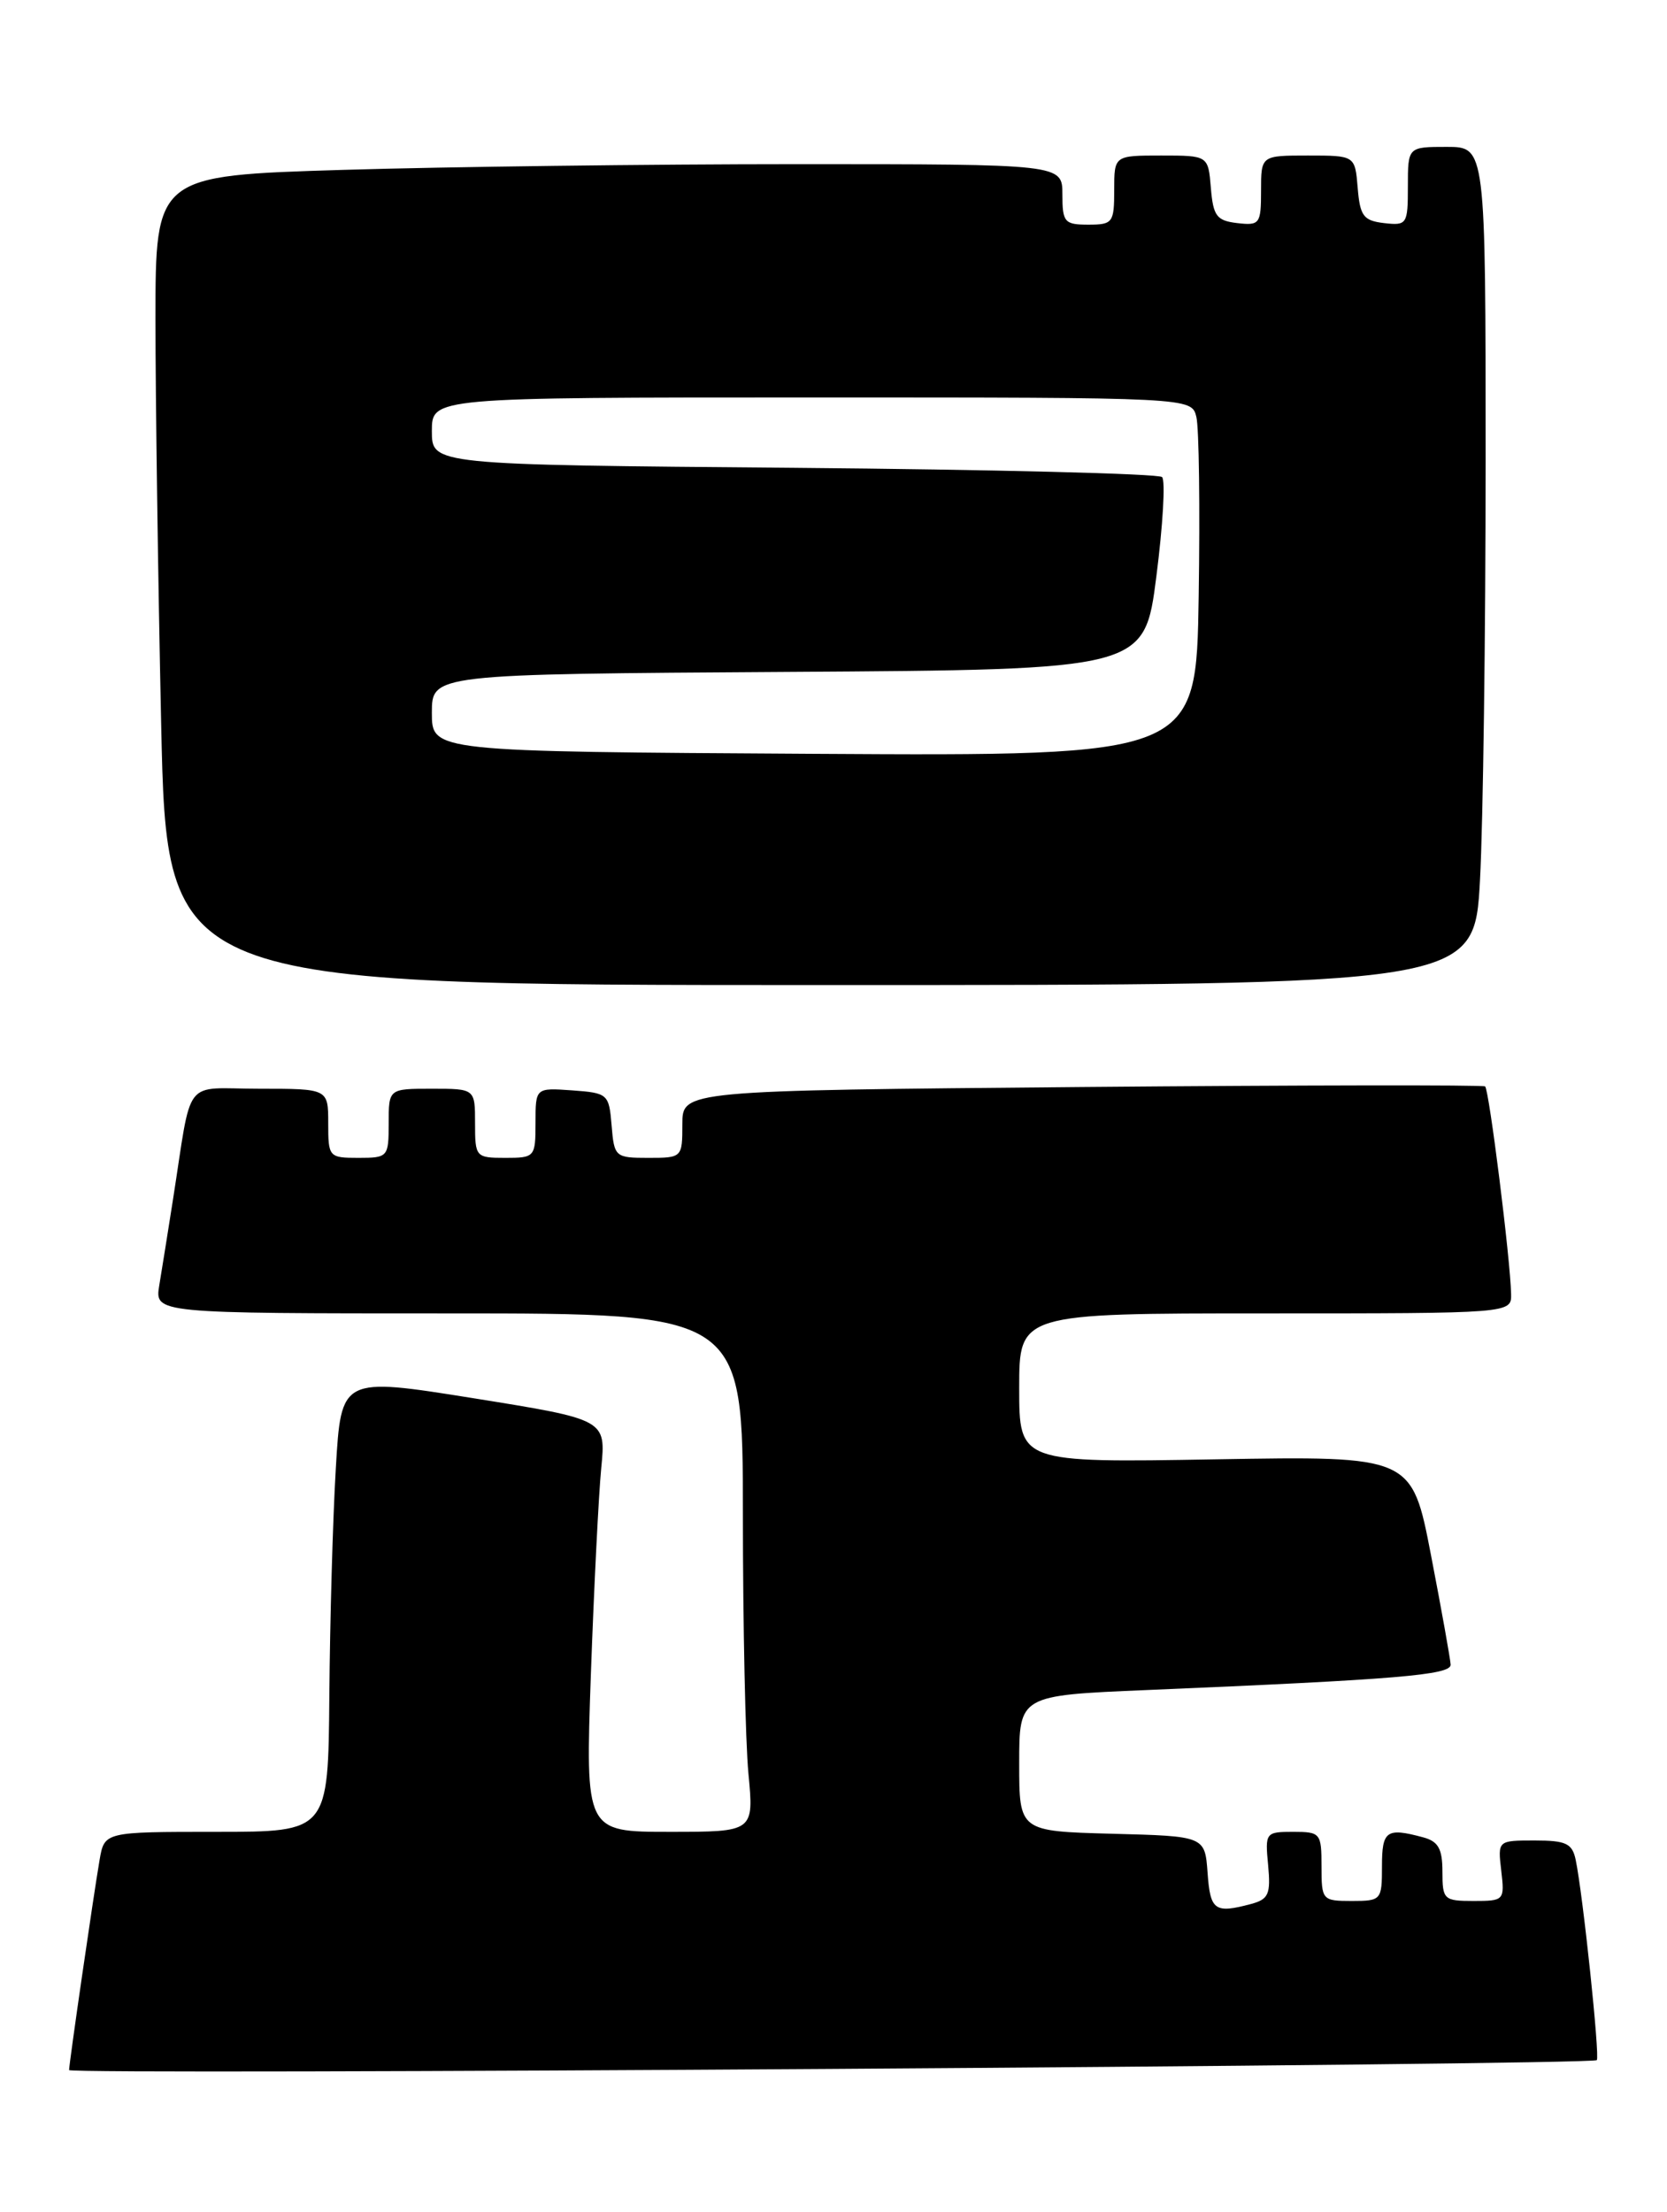 <?xml version="1.0" encoding="UTF-8" standalone="no"?>
<!DOCTYPE svg PUBLIC "-//W3C//DTD SVG 1.1//EN" "http://www.w3.org/Graphics/SVG/1.1/DTD/svg11.dtd" >
<svg xmlns="http://www.w3.org/2000/svg" xmlns:xlink="http://www.w3.org/1999/xlink" version="1.1" viewBox="0 0 193 256">
 <g >
 <path fill="currentColor"
d=" M 184.87 238.42 C 185.25 238.09 183.27 219.27 182.43 215.25 C 182.03 213.34 181.32 213.00 177.68 213.00 C 173.40 213.00 173.40 213.00 173.81 216.50 C 174.21 219.93 174.15 220.00 170.61 220.00 C 167.17 220.00 167.00 219.84 167.00 216.62 C 167.00 213.95 166.52 213.10 164.75 212.63 C 160.51 211.49 160.00 211.86 160.00 216.00 C 160.00 219.90 159.92 220.00 156.50 220.00 C 153.08 220.00 153.00 219.90 153.00 216.00 C 153.00 212.15 152.88 212.00 149.72 212.00 C 146.52 212.00 146.46 212.09 146.82 215.86 C 147.13 219.21 146.88 219.80 144.84 220.35 C 140.63 221.47 140.12 221.11 139.81 216.75 C 139.50 212.50 139.50 212.50 128.75 212.22 C 118.00 211.93 118.00 211.93 118.00 204.07 C 118.00 196.21 118.00 196.21 132.75 195.59 C 161.74 194.37 168.00 193.85 167.95 192.65 C 167.92 192.02 166.90 186.32 165.68 180.00 C 163.46 168.50 163.46 168.50 140.73 168.89 C 118.00 169.28 118.00 169.28 118.00 160.64 C 118.00 152.00 118.00 152.00 146.50 152.00 C 175.00 152.00 175.00 152.00 174.95 149.75 C 174.87 145.74 172.40 126.07 171.94 125.73 C 171.70 125.55 150.69 125.58 125.25 125.80 C 79.00 126.21 79.00 126.21 79.00 130.11 C 79.00 133.97 78.97 134.00 75.06 134.00 C 71.23 134.00 71.11 133.90 70.81 130.25 C 70.51 126.61 70.38 126.49 66.25 126.19 C 62.00 125.89 62.00 125.89 62.00 129.94 C 62.00 133.91 61.92 134.00 58.50 134.00 C 55.08 134.00 55.00 133.90 55.00 130.00 C 55.00 126.00 55.00 126.00 50.00 126.00 C 45.00 126.00 45.00 126.00 45.00 130.00 C 45.00 133.90 44.92 134.00 41.50 134.00 C 38.08 134.00 38.00 133.90 38.00 130.00 C 38.00 126.00 38.00 126.00 30.05 126.00 C 21.02 126.00 22.31 124.33 20.00 139.00 C 19.44 142.57 18.74 146.96 18.44 148.75 C 17.91 152.00 17.91 152.00 51.95 152.00 C 86.00 152.00 86.00 152.00 86.01 175.25 C 86.01 188.04 86.30 201.54 86.65 205.25 C 87.29 212.00 87.29 212.00 77.53 212.00 C 67.77 212.00 67.77 212.00 68.41 193.75 C 68.77 183.71 69.31 172.98 69.61 169.89 C 70.16 164.28 70.16 164.28 54.83 161.82 C 39.50 159.37 39.50 159.37 38.88 169.93 C 38.53 175.75 38.20 187.59 38.13 196.25 C 38.00 212.00 38.00 212.00 25.05 212.00 C 12.09 212.00 12.09 212.00 11.53 215.25 C 10.81 219.45 8.00 238.81 8.00 239.57 C 8.00 240.16 184.19 239.01 184.87 238.42 Z  M 171.35 101.84 C 171.71 95.16 172.00 73.33 172.00 53.34 C 172.00 17.00 172.00 17.00 167.50 17.00 C 163.00 17.00 163.00 17.00 163.00 21.57 C 163.00 25.96 162.89 26.12 160.25 25.82 C 157.86 25.54 157.46 25.01 157.19 21.75 C 156.88 18.00 156.88 18.00 151.44 18.00 C 146.00 18.00 146.00 18.00 146.00 22.07 C 146.00 25.91 145.85 26.12 143.25 25.82 C 140.86 25.54 140.46 25.01 140.19 21.75 C 139.88 18.00 139.88 18.00 134.44 18.00 C 129.00 18.00 129.00 18.00 129.00 22.00 C 129.00 25.78 128.83 26.00 126.00 26.00 C 123.24 26.00 123.00 25.72 123.00 22.50 C 123.00 19.00 123.00 19.00 92.25 19.00 C 75.34 19.00 51.71 19.30 39.75 19.66 C 18.00 20.32 18.00 20.32 18.00 37.00 C 18.00 46.17 18.30 67.25 18.66 83.84 C 19.32 114.00 19.32 114.00 95.01 114.00 C 170.69 114.00 170.69 114.00 171.35 101.84 Z  M 94.25 87.24 C 50.00 86.98 50.00 86.98 50.00 82.50 C 50.00 78.02 50.00 78.02 91.25 77.76 C 132.50 77.50 132.50 77.50 133.88 66.71 C 134.64 60.78 134.94 55.60 134.54 55.21 C 134.15 54.82 114.97 54.34 91.92 54.14 C 50.00 53.79 50.00 53.79 50.00 49.89 C 50.00 46.00 50.00 46.00 93.98 46.00 C 137.96 46.00 137.96 46.00 138.51 48.25 C 138.82 49.49 138.94 58.83 138.78 69.00 C 138.50 87.50 138.50 87.50 94.25 87.24 Z "/>
</g>
</svg>